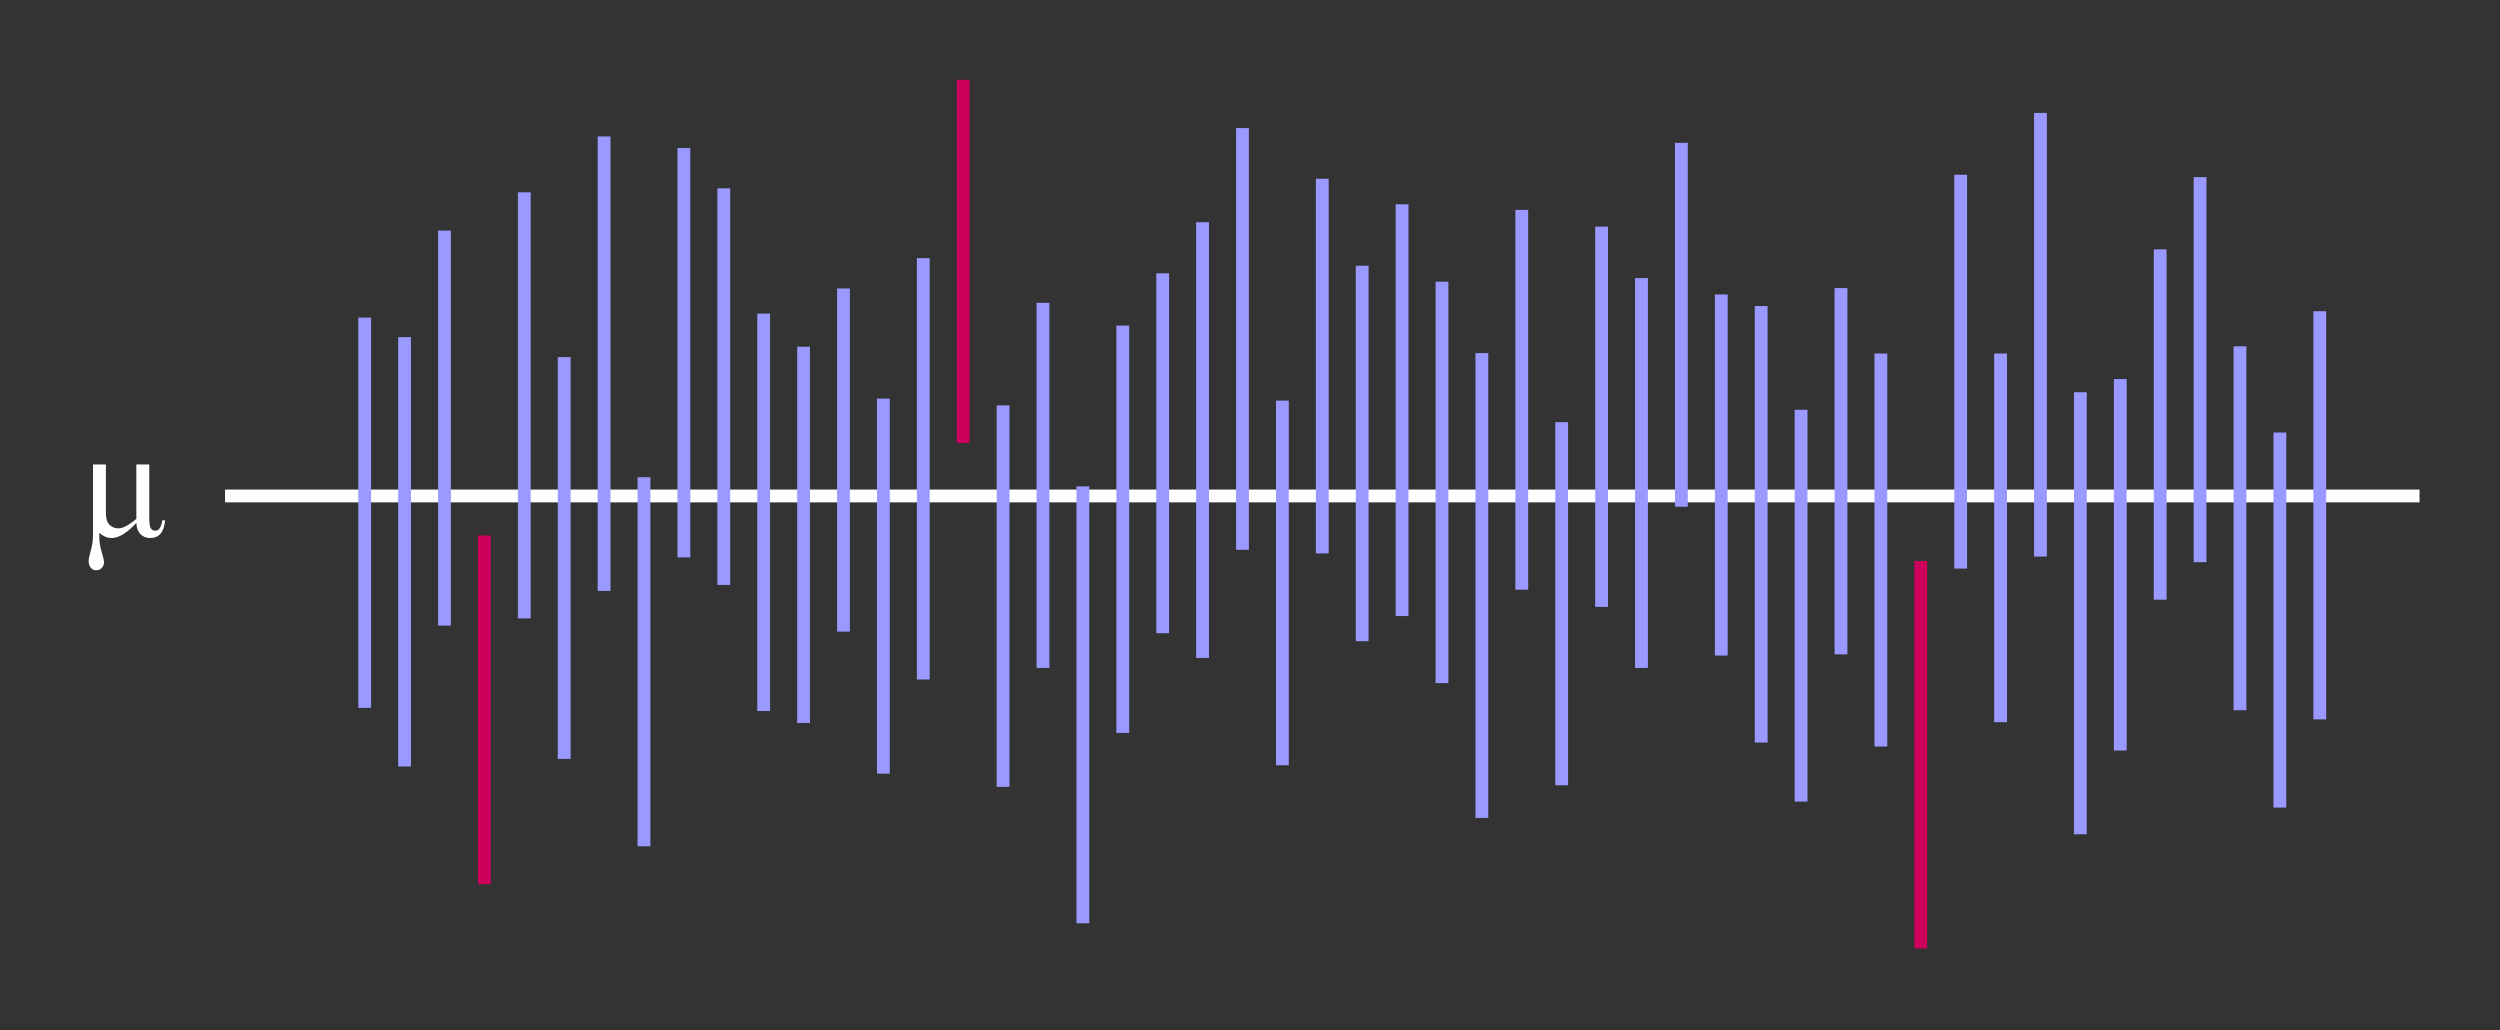 <?xml version="1.0" encoding="UTF-8" standalone="no"?>
<!DOCTYPE svg PUBLIC "-//W3C//DTD SVG 1.1//EN" "http://www.w3.org/Graphics/SVG/1.1/DTD/svg11.dtd">
<svg width="100%" height="100%" viewBox="0 0 3084 1271" version="1.1" xmlns="http://www.w3.org/2000/svg" xmlns:xlink="http://www.w3.org/1999/xlink" xml:space="preserve" xmlns:serif="http://www.serif.com/" style="fill-rule:evenodd;clip-rule:evenodd;stroke-miterlimit:10;">
    <rect x="0" y="0" width="3084" height="1271" fill="#333333" stroke="none"/>
    <g transform="matrix(4.167,0,0,4.167,0,0)">
        <g transform="matrix(4.167,0,0,4.167,0,0)">
            <path d="M15.987,35.235L171.893,35.235" style="fill:none;stroke:white;stroke-width:0.91px;"/>
            <path d="M25.909,50.287L25.909,22.564" style="fill:none;stroke:rgb(153,153,255);stroke-width:0.91px;"/>
            <path d="M28.743,54.454L28.743,23.953" style="fill:none;stroke:rgb(153,153,255);stroke-width:0.91px;"/>
            <path d="M31.578,44.447L31.578,16.384" style="fill:none;stroke:rgb(153,153,255);stroke-width:0.91px;"/>
            <path d="M34.413,62.816L34.413,38.041" style="fill:none;stroke:rgb(205,0,92);stroke-width:0.91px;"/>
            <path d="M37.247,43.937L37.247,13.663" style="fill:none;stroke:rgb(153,153,255);stroke-width:0.91px;"/>
            <path d="M40.082,53.915L40.082,25.37" style="fill:none;stroke:rgb(153,153,255);stroke-width:0.91px;"/>
            <path d="M42.917,41.981L42.917,9.694" style="fill:none;stroke:rgb(153,153,255);stroke-width:0.91px;"/>
            <path d="M45.751,60.123L45.751,33.902" style="fill:none;stroke:rgb(153,153,255);stroke-width:0.91px;"/>
            <path d="M48.586,39.6L48.586,10.517" style="fill:none;stroke:rgb(153,153,255);stroke-width:0.91px;"/>
            <path d="M51.42,41.556L51.42,13.38" style="fill:none;stroke:rgb(153,153,255);stroke-width:0.91px;"/>
            <path d="M54.255,50.513L54.255,22.28" style="fill:none;stroke:rgb(153,153,255);stroke-width:0.91px;"/>
            <path d="M57.09,51.364L57.09,24.633" style="fill:none;stroke:rgb(153,153,255);stroke-width:0.91px;"/>
            <path d="M59.924,44.872L59.924,20.494" style="fill:none;stroke:rgb(153,153,255);stroke-width:0.91px;"/>
            <path d="M62.759,54.964L62.759,28.318" style="fill:none;stroke:rgb(153,153,255);stroke-width:0.91px;"/>
            <path d="M65.594,48.274L65.594,18.34" style="fill:none;stroke:rgb(153,153,255);stroke-width:0.91px;"/>
            <path d="M68.428,31.465L68.428,5.669" style="fill:none;stroke:rgb(205,0,92);stroke-width:0.91px;"/>
            <path d="M71.263,55.899L71.263,28.8" style="fill:none;stroke:rgb(153,153,255);stroke-width:0.91px;"/>
            <path d="M74.098,47.452L74.098,21.515" style="fill:none;stroke:rgb(153,153,255);stroke-width:0.91px;"/>
            <path d="M76.932,65.594L76.932,34.554" style="fill:none;stroke:rgb(153,153,255);stroke-width:0.91px;"/>
            <path d="M79.767,52.072L79.767,23.131" style="fill:none;stroke:rgb(153,153,255);stroke-width:0.91px;"/>
            <path d="M82.602,44.986L82.602,19.417" style="fill:none;stroke:rgb(153,153,255);stroke-width:0.91px;"/>
            <path d="M85.436,46.743L85.436,15.789" style="fill:none;stroke:rgb(153,153,255);stroke-width:0.91px;"/>
            <path d="M88.271,39.061L88.271,9.099" style="fill:none;stroke:rgb(153,153,255);stroke-width:0.91px;"/>
            <path d="M91.106,54.369L91.106,28.46" style="fill:none;stroke:rgb(153,153,255);stroke-width:0.91px;"/>
            <path d="M93.94,39.317L93.94,12.699" style="fill:none;stroke:rgb(153,153,255);stroke-width:0.91px;"/>
            <path d="M96.775,45.553L96.775,18.879" style="fill:none;stroke:rgb(153,153,255);stroke-width:0.91px;"/>
            <path d="M99.609,43.767L99.609,14.513" style="fill:none;stroke:rgb(153,153,255);stroke-width:0.91px;"/>
            <path d="M102.444,48.529L102.444,20.013" style="fill:none;stroke:rgb(153,153,255);stroke-width:0.91px;"/>
            <path d="M105.279,58.11L105.279,25.087" style="fill:none;stroke:rgb(153,153,255);stroke-width:0.91px;"/>
            <path d="M108.113,41.896L108.113,14.91" style="fill:none;stroke:rgb(153,153,255);stroke-width:0.91px;"/>
            <path d="M110.948,55.786L110.948,29.991" style="fill:none;stroke:rgb(153,153,255);stroke-width:0.91px;"/>
            <path d="M113.783,43.115L113.783,16.101" style="fill:none;stroke:rgb(153,153,255);stroke-width:0.91px;"/>
            <path d="M116.617,47.452L116.617,19.757" style="fill:none;stroke:rgb(153,153,255);stroke-width:0.91px;"/>
            <path d="M119.452,36L119.452,10.148" style="fill:none;stroke:rgb(153,153,255);stroke-width:0.91px;"/>
            <path d="M122.287,46.573L122.287,20.92" style="fill:none;stroke:rgb(153,153,255);stroke-width:0.91px;"/>
            <path d="M125.121,52.753L125.121,21.742" style="fill:none;stroke:rgb(153,153,255);stroke-width:0.91px;"/>
            <path d="M127.956,56.948L127.956,29.112" style="fill:none;stroke:rgb(153,153,255);stroke-width:0.91px;"/>
            <path d="M130.791,46.488L130.791,20.466" style="fill:none;stroke:rgb(153,153,255);stroke-width:0.91px;"/>
            <path d="M133.625,53.036L133.625,25.115" style="fill:none;stroke:rgb(153,153,255);stroke-width:0.91px;"/>
            <path d="M136.46,67.38L136.46,39.855" style="fill:none;stroke:rgb(205,0,92);stroke-width:0.91px;"/>
            <path d="M139.294,40.394L139.294,12.416" style="fill:none;stroke:rgb(153,153,255);stroke-width:0.91px;"/>
            <path d="M142.129,51.307L142.129,25.115" style="fill:none;stroke:rgb(153,153,255);stroke-width:0.91px;"/>
            <path d="M144.964,39.543L144.964,8.022" style="fill:none;stroke:rgb(153,153,255);stroke-width:0.91px;"/>
            <path d="M147.798,59.272L147.798,27.865" style="fill:none;stroke:rgb(153,153,255);stroke-width:0.91px;"/>
            <path d="M150.633,53.32L150.633,26.929" style="fill:none;stroke:rgb(153,153,255);stroke-width:0.91px;"/>
            <path d="M153.468,42.605L153.468,17.717" style="fill:none;stroke:rgb(153,153,255);stroke-width:0.91px;"/>
            <path d="M156.302,39.94L156.302,12.586" style="fill:none;stroke:rgb(153,153,255);stroke-width:0.91px;"/>
            <path d="M159.137,50.457L159.137,24.605" style="fill:none;stroke:rgb(153,153,255);stroke-width:0.91px;"/>
            <path d="M161.972,57.373L161.972,30.728" style="fill:none;stroke:rgb(153,153,255);stroke-width:0.91px;"/>
            <path d="M164.806,51.109L164.806,22.11" style="fill:none;stroke:rgb(153,153,255);stroke-width:0.91px;"/>
            <g transform="matrix(1,0,0,1,11.735,38.069)">
                <path d="M-2.048,-0.919C-2.717,-0.203 -3.298,0.155 -3.792,0.155C-4.11,0.155 -4.405,0.033 -4.678,-0.21L-4.678,0.083C-4.678,0.423 -4.627,0.764 -4.523,1.107C-4.405,1.487 -4.346,1.738 -4.346,1.86C-4.346,2.03 -4.4,2.17 -4.507,2.281C-4.614,2.392 -4.747,2.447 -4.905,2.447C-5.068,2.447 -5.197,2.383 -5.293,2.253C-5.389,2.124 -5.437,1.969 -5.437,1.788C-5.437,1.655 -5.389,1.415 -5.293,1.069C-5.182,0.685 -5.127,0.312 -5.127,-0.05L-5.127,-5.071L-4.213,-5.071L-4.213,-1.788C-4.213,-1.456 -4.185,-1.212 -4.127,-1.057C-4.07,-0.902 -3.969,-0.776 -3.823,-0.678C-3.677,-0.58 -3.512,-0.531 -3.327,-0.531C-2.999,-0.531 -2.573,-0.757 -2.048,-1.207L-2.048,-5.071L-1.129,-5.071L-1.129,-1.224C-1.129,-0.899 -1.096,-0.675 -1.03,-0.551C-0.963,-0.427 -0.851,-0.365 -0.692,-0.365C-0.441,-0.365 -0.279,-0.611 -0.205,-1.102L-0.006,-1.102C-0.076,-0.264 -0.43,0.155 -1.069,0.155C-1.345,0.155 -1.575,0.062 -1.758,-0.125C-1.941,-0.311 -2.037,-0.576 -2.048,-0.919Z" style="fill:white;fill-rule:nonzero;"/>
            </g>
        </g>
    </g>
</svg>
